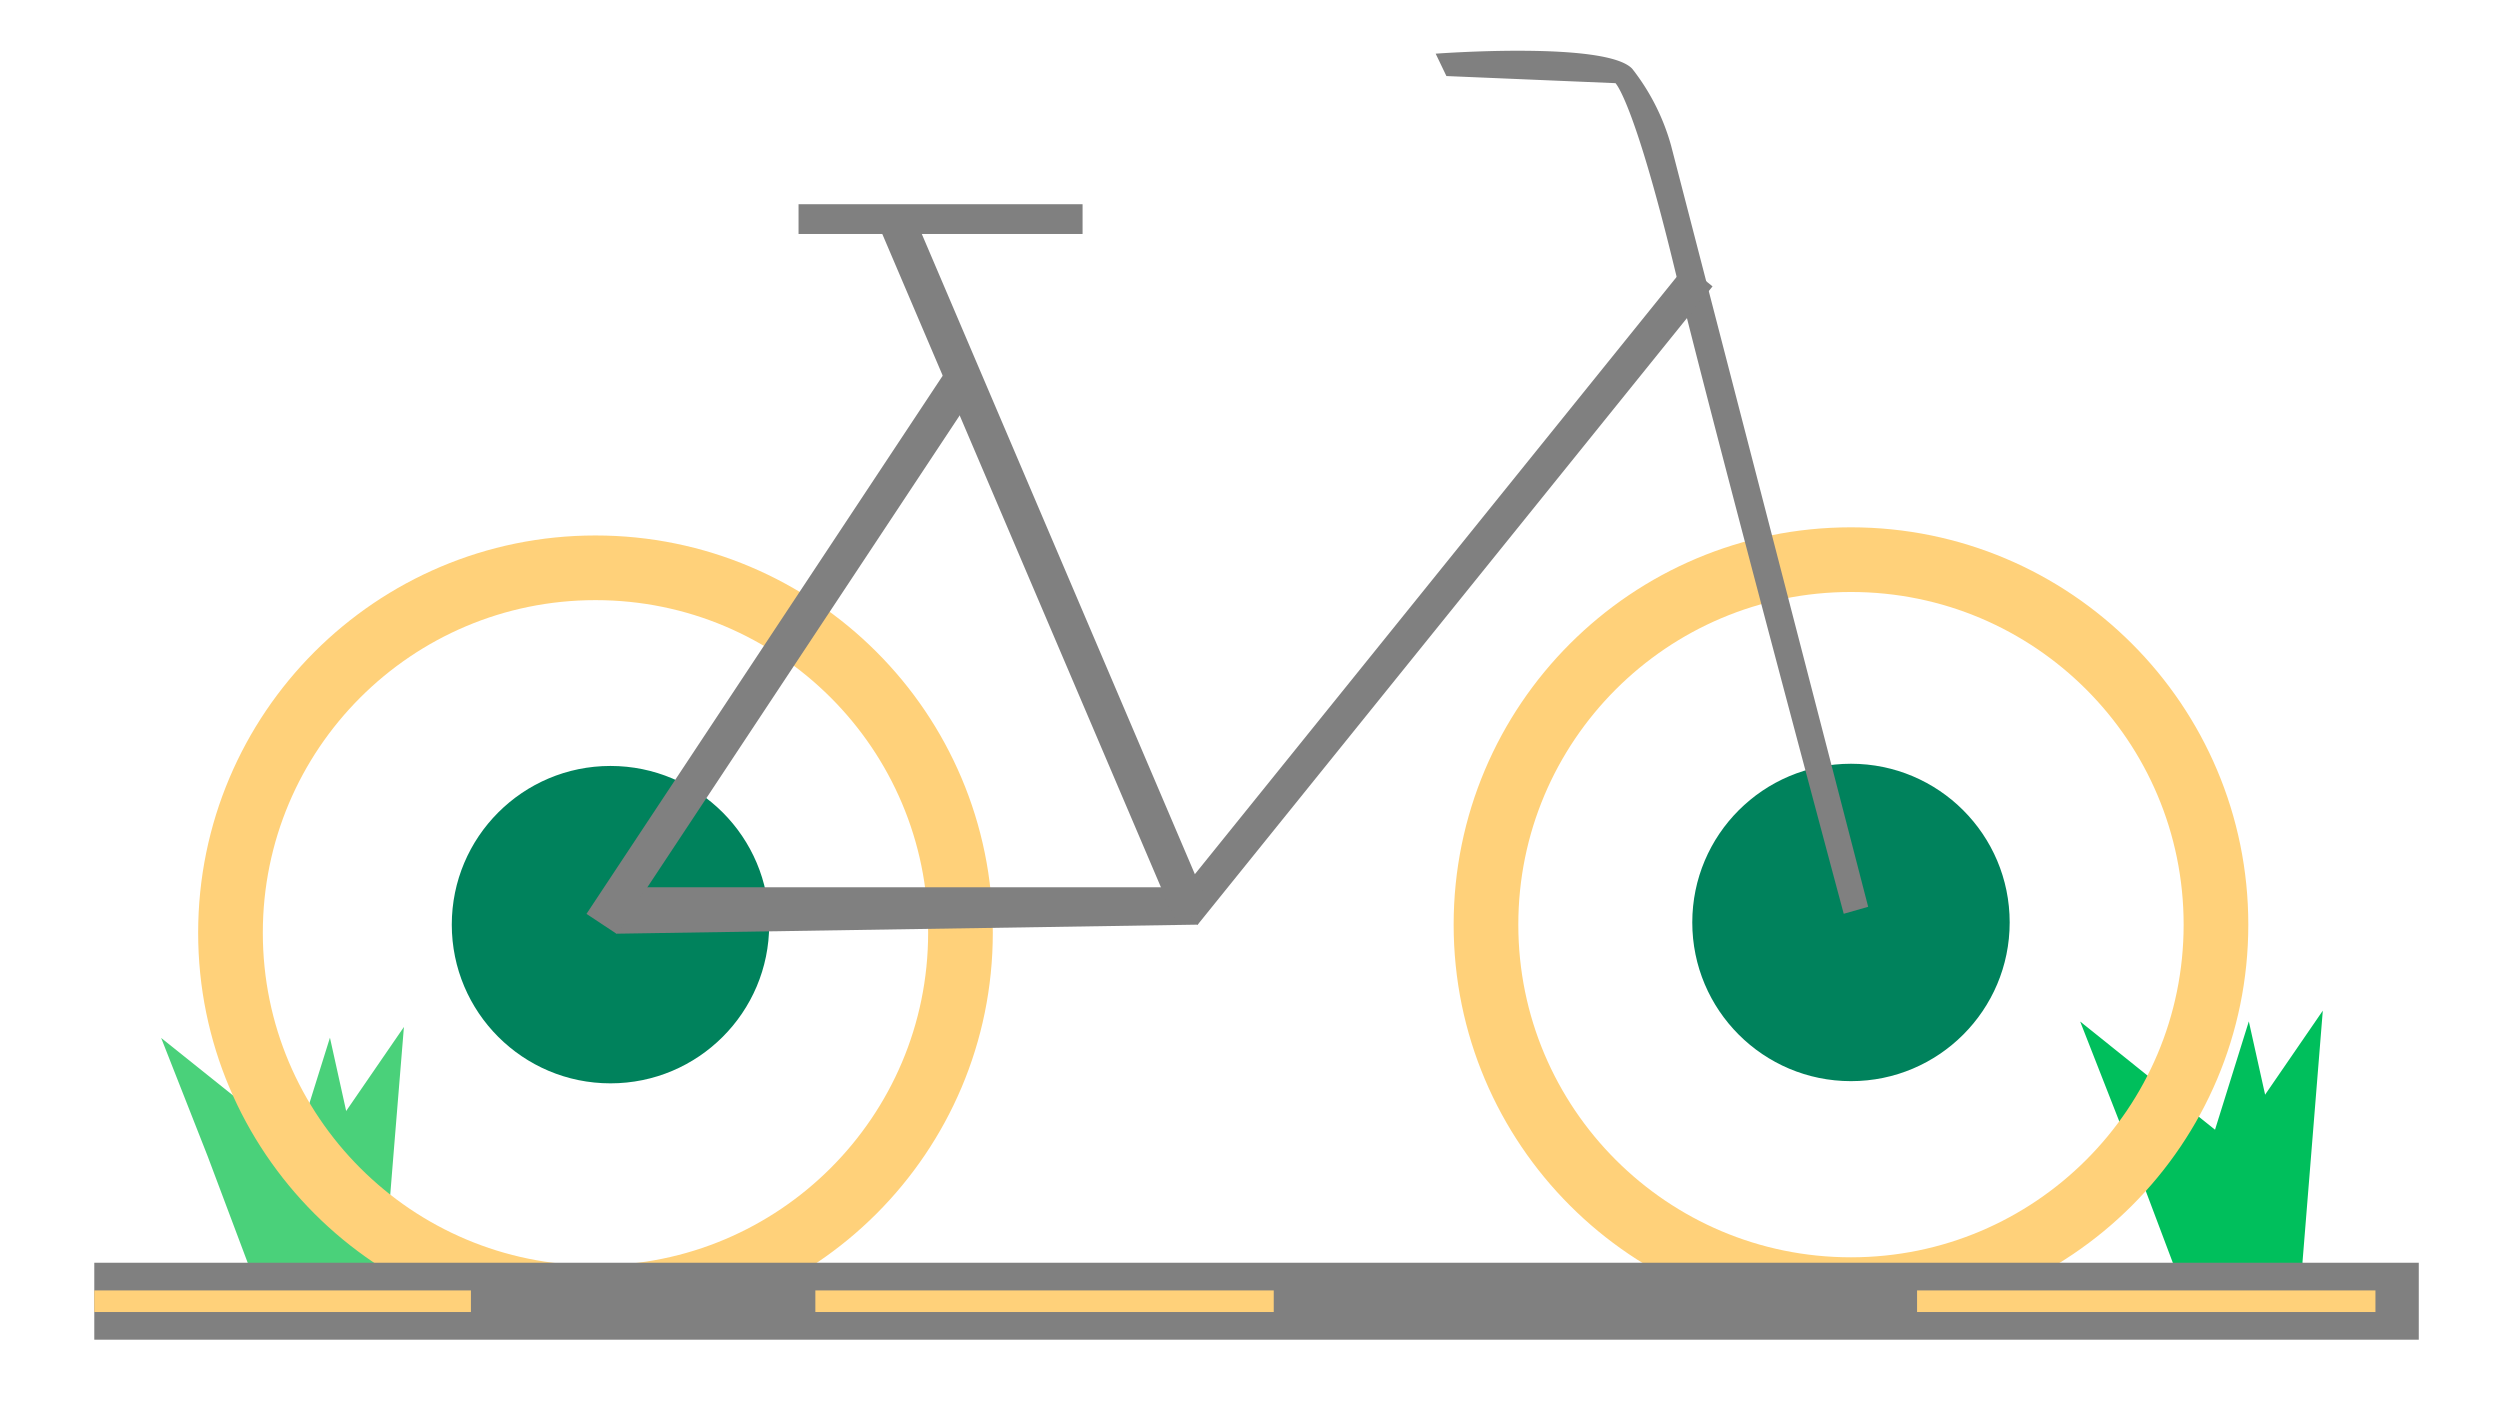 <svg xmlns="http://www.w3.org/2000/svg" viewBox="0 0 193.29 109.67"><defs><style>.cls-1{fill:#4ad17a;}.cls-2{fill:#00bf5c;}.cls-3{fill:none;stroke:#ffd17a;stroke-miterlimit:10;stroke-width:5px;}.cls-4{fill:#00825c;}.cls-5{fill:gray;}.cls-6{fill:#ffd17a;}</style></defs><g id="Layer_4" data-name="Layer 4"><polygon class="cls-1" points="24.7 99.17 19.65 98.96 22.58 89.59 25.51 80.23 27.63 89.81 29.64 98.96 24.7 99.17"/><polygon class="cls-1" points="23.7 95.52 19.65 98.96 16.05 89.38 12.46 80.25 20.12 86.38 27.77 92.52 23.7 95.52"/><polygon class="cls-1" points="24.88 97.27 20.12 95.58 25.67 87.49 31.23 79.4 30.43 89.18 29.64 98.96 24.88 97.27"/><polygon class="cls-2" points="173.07 97.91 168.02 97.7 170.95 88.33 173.87 78.97 176 88.55 178.01 97.7 173.07 97.91"/><polygon class="cls-2" points="172.07 94.26 168.02 97.7 164.41 88.12 160.83 78.98 168.48 85.12 176.14 91.26 172.07 94.26"/><polygon class="cls-2" points="173.25 96.01 168.48 94.31 174.04 86.22 179.59 78.14 178.8 87.92 178.01 97.7 173.25 96.01"/><circle class="cls-3" cx="46.04" cy="72.12" r="28.22"/><circle class="cls-4" cx="47.2" cy="71.49" r="12.27"/><circle class="cls-4" cx="143.11" cy="71.32" r="12.27"/><circle class="cls-3" cx="143.11" cy="71.49" r="28.22"/><path class="cls-5" d="M142.55,70.65l1.89-.54L129.2,11.25a17,17,0,0,0-3-5.93C124.19,3.16,111,4.15,111,4.15l.83,1.73,13.07.55s1.4,1.29,4.52,14.11S142.55,70.65,142.55,70.65Z"/><rect class="cls-5" x="110.18" y="14.29" width="2.62" height="63.41" transform="translate(53.58 -59.8) rotate(38.89)"/><polygon class="cls-5" points="93.22 68.6 46.83 68.6 47.67 72.19 92.61 71.49 93.22 68.6"/><rect class="cls-5" x="35.18" y="48.96" width="50.54" height="2.79" transform="translate(135.81 27.74) rotate(123.5)"/><rect class="cls-5" x="51.61" y="42.56" width="58.3" height="2.81" transform="translate(72.02 135.49) rotate(-113.1)"/><rect class="cls-5" x="61.74" y="15.79" width="21.96" height="2.3"/><rect class="cls-5" x="7.29" y="97.63" width="179.72" height="5.95"/><rect class="cls-6" x="148.22" y="99.77" width="35.44" height="1.67"/><rect class="cls-6" x="63.04" y="99.77" width="35.44" height="1.67"/><rect class="cls-6" x="7.29" y="99.77" width="29.12" height="1.67"/></g></svg>